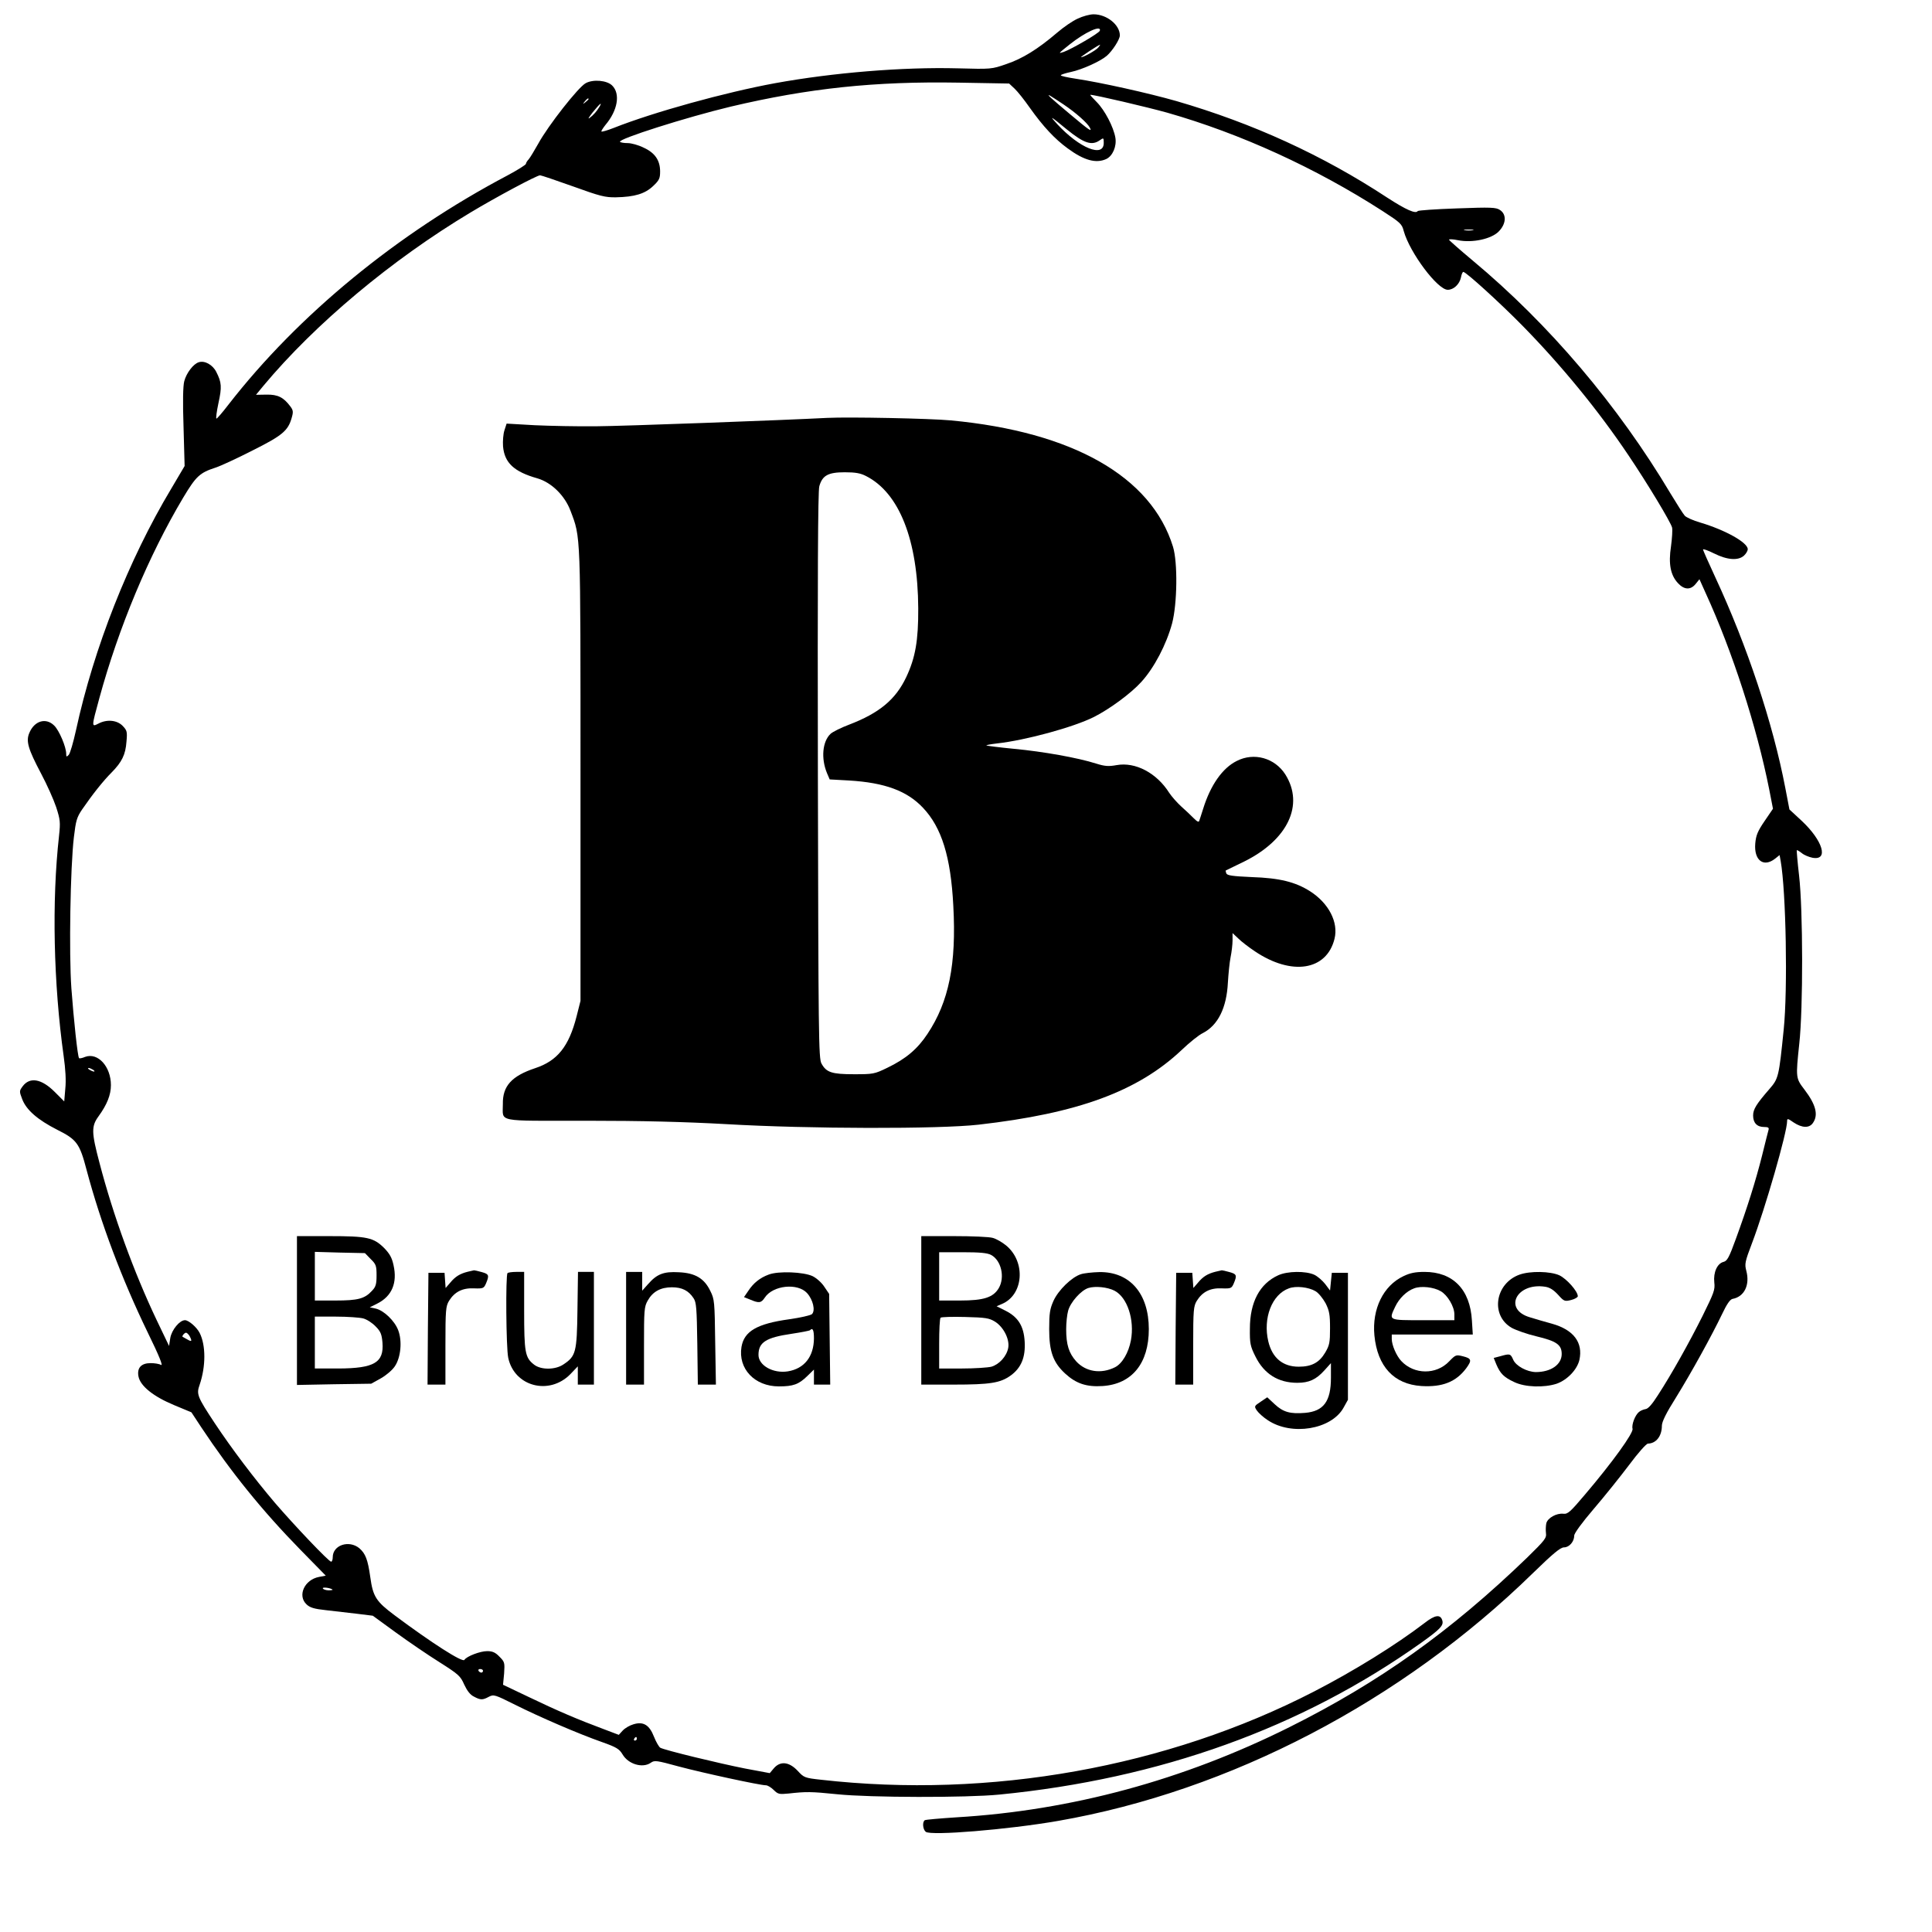 <?xml version="1.0" standalone="no"?>
<!DOCTYPE svg PUBLIC "-//W3C//DTD SVG 20010904//EN"
 "http://www.w3.org/TR/2001/REC-SVG-20010904/DTD/svg10.dtd">
<svg version="1.0" xmlns="http://www.w3.org/2000/svg"
 width="1080pt" height="1080pt" viewBox="0 0 1080 1080"
 preserveAspectRatio="xMidYMid meet">

<g transform="translate(0,1080) scale(0.1,-0.1)"
fill="#000000" stroke="none">
<path d="M6025 10696 c-28 -12 -80 -48 -116 -79 -109 -93 -194 -145 -283 -175
-83 -29 -85 -29 -272 -24 -307 8 -697 -24 -1021 -83 -278 -51 -680 -162 -902
-250 -36 -14 -66 -23 -69 -20 -2 2 8 18 22 36 69 81 85 175 38 221 -29 29
-106 36 -148 13 -41 -22 -210 -237 -265 -338 -22 -39 -46 -79 -54 -88 -8 -8
-15 -20 -15 -25 0 -5 -46 -34 -102 -64 -618 -326 -1170 -779 -1561 -1282 -33
-43 -63 -78 -67 -78 -4 0 1 39 11 86 20 91 18 116 -12 175 -20 40 -65 65 -98
54 -30 -9 -69 -60 -81 -106 -7 -26 -9 -113 -4 -257 l6 -217 -75 -127 c-238
-397 -433 -892 -532 -1349 -15 -68 -33 -131 -41 -139 -12 -12 -14 -12 -14 7 0
37 -39 130 -67 157 -46 46 -111 27 -139 -41 -20 -46 -7 -90 66 -228 32 -60 70
-145 84 -187 23 -71 24 -85 16 -160 -41 -366 -31 -825 26 -1233 10 -71 14
-135 9 -181 l-6 -71 -53 53 c-74 74 -139 85 -179 32 -19 -26 -20 -28 -3 -72
23 -61 87 -116 195 -171 110 -55 126 -76 165 -225 79 -297 198 -612 341 -907
65 -133 88 -190 75 -183 -10 6 -36 10 -58 10 -52 0 -77 -26 -68 -74 10 -54 84
-113 200 -161 l96 -40 56 -85 c166 -250 340 -465 551 -681 l144 -147 -37 -7
c-82 -15 -123 -105 -70 -154 19 -18 43 -25 108 -32 45 -5 123 -14 173 -20 l89
-11 129 -94 c70 -51 180 -126 244 -166 107 -68 117 -77 138 -125 16 -34 33
-57 54 -67 37 -20 49 -20 84 -1 27 14 33 12 147 -45 136 -68 353 -162 487
-209 79 -28 95 -38 113 -68 32 -55 112 -79 158 -47 21 15 32 13 157 -21 131
-35 453 -105 487 -105 9 0 29 -12 43 -26 24 -24 31 -25 83 -20 99 11 124 11
272 -4 183 -19 722 -20 905 -2 899 88 1691 373 2360 849 105 75 125 96 118
123 -10 37 -40 34 -100 -13 -161 -123 -393 -267 -618 -383 -821 -423 -1810
-600 -2755 -493 -92 10 -96 12 -131 50 -49 52 -99 56 -135 12 l-21 -25 -139
26 c-142 28 -448 102 -473 116 -7 4 -23 31 -35 61 -26 67 -60 87 -115 70 -21
-6 -47 -21 -60 -35 l-22 -24 -87 33 c-140 52 -257 102 -413 177 l-147 70 6 63
c4 61 3 65 -26 94 -23 24 -39 31 -69 31 -39 0 -115 -29 -127 -49 -10 -16 -182
94 -391 250 -103 77 -120 104 -135 212 -14 100 -27 132 -61 162 -58 48 -149
18 -149 -50 0 -14 -4 -25 -9 -25 -13 0 -204 201 -315 330 -117 138 -239 299
-336 445 -97 147 -103 161 -84 214 35 103 35 221 0 290 -17 33 -62 71 -82 71
-30 0 -74 -54 -82 -99 l-7 -45 -69 144 c-127 267 -243 585 -320 880 -45 170
-46 204 -5 260 47 65 69 119 69 174 0 104 -73 184 -144 158 -16 -7 -32 -10
-34 -7 -8 7 -30 216 -43 390 -14 195 -6 677 14 845 11 92 16 111 46 155 59 86
119 161 165 207 57 58 78 99 83 173 5 55 3 62 -22 88 -32 32 -88 37 -135 12
-39 -20 -39 -20 5 141 108 396 276 798 469 1122 72 120 92 139 181 168 28 9
121 52 207 96 168 84 199 111 219 184 9 31 8 41 -8 62 -38 51 -70 67 -133 66
l-59 -1 42 51 c288 345 715 703 1157 968 143 86 371 208 389 208 6 0 89 -28
184 -62 152 -55 180 -62 240 -61 105 2 163 20 208 63 34 32 39 43 39 81 0 63
-29 105 -93 134 -28 14 -68 25 -88 25 -20 0 -39 3 -43 7 -15 15 369 137 619
197 436 103 806 142 1273 134 l283 -5 31 -29 c17 -16 55 -64 85 -107 74 -104
139 -174 212 -227 91 -67 158 -85 215 -59 36 17 59 71 51 119 -10 60 -60 155
-104 199 -23 23 -39 41 -36 41 25 0 319 -69 430 -100 410 -117 830 -309 1204
-550 99 -64 108 -72 118 -112 34 -121 189 -328 246 -328 33 0 66 31 74 70 3
17 9 30 13 30 15 0 204 -172 329 -299 218 -222 425 -474 594 -726 104 -154
236 -373 244 -404 3 -13 0 -60 -6 -105 -15 -98 -3 -161 39 -206 35 -38 71 -39
99 -4 l21 26 35 -78 c149 -325 285 -745 355 -1097 l21 -108 -47 -69 c-39 -57
-48 -80 -52 -125 -8 -94 46 -136 111 -85 l25 20 6 -33 c30 -170 40 -719 17
-942 -27 -266 -29 -274 -80 -333 -73 -84 -91 -113 -91 -148 0 -41 22 -64 61
-64 24 0 29 -4 25 -17 -3 -10 -19 -74 -36 -143 -36 -143 -83 -292 -147 -467
-37 -102 -48 -122 -68 -127 -36 -9 -58 -59 -52 -115 5 -41 -2 -58 -65 -186
-76 -152 -174 -327 -250 -444 -32 -50 -54 -76 -69 -78 -12 -2 -29 -9 -37 -16
-22 -18 -42 -71 -36 -94 6 -23 -112 -187 -266 -368 -82 -97 -96 -110 -121
-107 -38 4 -87 -23 -95 -53 -3 -14 -4 -39 -2 -55 4 -28 -6 -40 -106 -138 -425
-410 -825 -696 -1328 -947 -593 -296 -1220 -466 -1861 -504 -92 -6 -172 -13
-177 -16 -15 -9 -12 -51 5 -65 28 -23 458 12 740 61 960 167 1919 667 2654
1385 113 110 154 144 174 144 29 0 57 32 57 66 0 13 44 73 109 149 61 71 149
181 198 246 49 66 95 118 105 119 46 1 78 42 78 100 0 22 24 71 79 158 87 141
199 344 258 467 26 55 44 81 58 84 66 12 98 78 77 157 -10 38 -8 50 32 155 74
195 196 619 196 681 0 17 4 16 37 -7 47 -31 87 -32 107 -3 32 45 17 103 -47
187 -49 64 -49 66 -29 256 22 198 21 750 -1 940 -9 77 -14 141 -13 142 2 2 14
-5 28 -16 13 -11 40 -22 60 -26 92 -17 58 96 -61 207 l-68 63 -23 120 c-69
361 -213 794 -391 1177 -38 82 -69 152 -69 156 0 5 28 -5 62 -22 74 -37 135
-41 167 -12 12 11 21 27 21 36 0 37 -125 107 -266 149 -39 11 -78 29 -86 38
-9 10 -44 65 -79 123 -295 495 -680 948 -1106 1303 -73 61 -133 114 -133 117
0 4 23 3 51 -3 80 -16 185 7 226 48 43 43 46 96 8 121 -22 15 -50 16 -240 9
-118 -4 -217 -11 -220 -15 -11 -17 -65 7 -170 75 -362 238 -752 416 -1179 540
-158 45 -423 104 -563 125 -46 7 -83 15 -83 19 0 4 26 12 58 19 61 13 163 59
199 90 32 28 73 92 73 114 0 59 -73 118 -147 118 -21 0 -61 -11 -88 -24z m123
-68 c-5 -14 -155 -101 -201 -118 -34 -11 -33 -11 33 42 85 68 179 111 168 76z
m-9 -94 c-12 -15 -81 -54 -96 -54 -7 0 98 69 106 70 2 0 -2 -7 -10 -16z m-195
-317 c70 -47 133 -103 148 -130 14 -27 1 -19 -112 76 -106 89 -135 115 -110
102 8 -5 42 -26 74 -48z m-2654 29 c0 -2 -8 -10 -17 -17 -16 -13 -17 -12 -4 4
13 16 21 21 21 13z m61 -43 c-15 -25 -33 -46 -56 -63 -11 -8 -2 6 19 33 39 48
55 61 37 30z m2612 -126 c96 -78 140 -93 185 -61 21 15 22 14 22 -15 0 -84
-135 -30 -260 105 -48 52 -38 46 53 -29z m2270 -564 c-13 -2 -33 -2 -45 0 -13
2 -3 4 22 4 25 0 35 -2 23 -4z m-7713 -4693 c8 -5 11 -10 5 -10 -5 0 -17 5
-25 10 -8 5 -10 10 -5 10 6 0 17 -5 25 -10z m540 -1489 c15 -29 12 -33 -12
-19 -13 7 -25 14 -27 15 -6 3 10 23 19 23 5 0 14 -9 20 -19z m799 -1417 c2 -2
-7 -4 -22 -4 -14 0 -29 5 -32 10 -6 10 42 4 54 -6z m841 -454 c0 -5 -4 -10 -9
-10 -6 0 -13 5 -16 10 -3 6 1 10 9 10 9 0 16 -4 16 -10z m860 -380 c0 -5 -5
-10 -11 -10 -5 0 -7 5 -4 10 3 6 8 10 11 10 2 0 4 -4 4 -10z"/>
<path d="M4625 8464 c-249 -13 -1141 -46 -1295 -47 -102 -1 -255 2 -341 6
l-157 9 -12 -37 c-7 -21 -10 -61 -8 -90 8 -92 61 -142 192 -179 79 -23 153
-96 185 -181 58 -153 56 -109 56 -1480 l0 -1260 -22 -87 c-43 -168 -107 -248
-231 -289 -132 -44 -183 -100 -181 -201 1 -103 -47 -93 465 -93 312 0 551 -6
784 -19 464 -27 1190 -28 1410 -3 555 63 890 186 1135 417 44 42 97 85 119 95
85 44 133 141 140 283 3 48 9 111 15 141 6 29 11 72 11 94 l0 41 33 -31 c17
-17 59 -49 92 -71 205 -138 401 -108 445 70 23 92 -32 199 -137 266 -82 52
-171 74 -325 79 -110 5 -138 9 -143 21 -3 8 -4 15 -3 16 2 1 48 23 103 50 244
121 337 317 230 487 -59 92 -175 125 -272 75 -80 -40 -146 -135 -187 -266 -10
-30 -19 -61 -22 -68 -3 -10 -12 -5 -32 15 -15 15 -46 45 -69 65 -23 21 -53 55
-67 76 -70 111 -189 174 -294 155 -45 -8 -65 -7 -116 9 -100 32 -296 67 -457
82 -83 8 -153 17 -155 19 -3 2 24 7 58 11 163 18 429 91 543 148 89 45 207
132 265 196 72 79 140 209 172 327 29 110 32 341 5 429 -121 392 -560 642
-1242 706 -117 11 -572 20 -690 14z m216 -325 c186 -94 290 -358 292 -739 1
-180 -16 -277 -67 -385 -59 -125 -150 -201 -320 -266 -45 -17 -91 -40 -103
-51 -46 -43 -54 -138 -20 -220 l15 -35 108 -6 c200 -12 325 -58 414 -153 104
-110 155 -274 169 -547 18 -327 -25 -537 -144 -716 -56 -85 -121 -140 -225
-190 -72 -35 -79 -36 -186 -36 -124 0 -155 10 -182 60 -16 28 -17 158 -20
1610 -2 1101 0 1591 8 1617 17 60 49 78 142 78 60 0 88 -5 119 -21z"/>
<path d="M1660 3474 l0 -416 208 4 207 3 54 30 c30 17 64 46 78 67 34 50 42
142 19 202 -20 53 -81 111 -126 121 l-33 7 44 22 c80 41 111 115 89 213 -9 43
-22 65 -53 97 -59 58 -94 66 -306 66 l-181 0 0 -416z m412 288 c30 -29 33 -38
33 -91 0 -49 -4 -64 -25 -86 -41 -45 -78 -55 -205 -55 l-115 0 0 136 0 136
140 -4 140 -3 32 -33z m-42 -332 c20 -5 51 -25 70 -45 28 -28 34 -44 38 -90 9
-112 -46 -144 -245 -145 l-133 0 0 145 0 145 118 0 c64 0 133 -5 152 -10z"/>
<path d="M5150 3475 l0 -415 180 0 c205 0 262 9 320 51 59 43 83 102 78 189
-5 87 -36 137 -107 173 l-50 25 28 12 c123 50 137 236 25 328 -22 18 -55 37
-74 42 -19 6 -117 10 -217 10 l-183 0 0 -415z m390 310 c57 -30 79 -125 43
-186 -31 -52 -84 -69 -216 -69 l-117 0 0 135 0 135 130 0 c98 0 139 -4 160
-15z m22 -373 c48 -30 83 -99 74 -147 -9 -47 -50 -92 -94 -105 -20 -5 -94 -10
-164 -10 l-128 0 0 138 c0 76 3 142 8 146 4 4 66 6 137 4 115 -3 134 -6 167
-26z"/>
<path d="M2615 3691 c-44 -11 -70 -27 -98 -61 l-26 -30 -3 42 -3 43 -45 0 -45
0 -3 -312 -2 -313 50 0 50 0 0 218 c0 199 2 220 20 250 31 50 75 73 139 70 52
-2 56 0 68 28 19 45 16 52 -24 63 -21 6 -40 10 -43 10 -3 -1 -18 -4 -35 -8z"/>
<path d="M6795 3691 c-44 -11 -70 -27 -98 -61 l-26 -30 -3 42 -3 43 -45 0 -45
0 -3 -312 -2 -313 50 0 50 0 0 218 c0 199 2 220 20 250 31 50 75 73 139 70 52
-2 56 0 68 28 19 45 16 52 -24 63 -21 6 -40 10 -43 10 -3 -1 -18 -4 -35 -8z"/>
<path d="M2837 3683 c-11 -11 -8 -418 4 -473 34 -161 229 -212 347 -92 l42 44
0 -51 0 -51 45 0 45 0 0 315 0 315 -44 0 -45 0 -3 -212 c-3 -238 -9 -259 -78
-305 -45 -31 -126 -32 -165 -1 -50 39 -55 68 -55 303 l0 215 -43 0 c-24 0 -47
-3 -50 -7z"/>
<path d="M3500 3375 l0 -315 50 0 50 0 0 216 c0 201 1 219 21 254 28 50 72 74
135 74 56 0 93 -18 121 -61 16 -23 18 -58 21 -255 l3 -228 51 0 50 0 -4 238
c-3 226 -4 239 -27 285 -34 71 -85 101 -176 105 -85 5 -123 -10 -172 -66 l-33
-37 0 53 0 52 -45 0 -45 0 0 -315z"/>
<path d="M4297 3675 c-49 -18 -85 -47 -114 -91 l-24 -35 35 -14 c49 -21 61
-19 81 11 45 69 184 84 237 25 33 -37 47 -97 27 -117 -8 -7 -65 -20 -129 -29
-179 -25 -250 -67 -265 -154 -20 -122 73 -221 209 -221 80 0 111 11 159 58
l37 36 0 -42 0 -42 45 0 46 0 -3 253 -3 254 -27 40 c-14 22 -43 48 -65 59 -50
24 -192 30 -246 9z m253 -357 c-1 -102 -54 -169 -146 -184 -82 -13 -164 33
-164 92 0 70 41 97 185 118 53 8 100 17 103 20 15 16 22 1 22 -46z"/>
<path d="M6042 3677 c-51 -16 -126 -89 -153 -149 -20 -45 -24 -69 -24 -158 0
-125 22 -186 89 -248 61 -56 119 -76 210 -70 164 11 258 127 258 318 0 199
-106 321 -276 319 -39 -1 -86 -6 -104 -12z m188 -92 c72 -37 113 -163 92 -277
-13 -70 -49 -131 -89 -151 -78 -39 -163 -26 -217 33 -41 46 -56 93 -56 180 0
36 5 82 11 103 13 48 72 114 113 127 39 12 107 5 146 -15z"/>
<path d="M7145 3671 c-103 -47 -158 -150 -158 -298 -1 -83 2 -98 31 -156 48
-97 127 -147 234 -147 65 0 105 18 151 69 l37 41 0 -82 c0 -132 -41 -187 -144
-196 -83 -7 -123 4 -170 48 l-42 39 -37 -25 c-36 -24 -37 -25 -21 -49 9 -13
36 -38 61 -54 133 -89 355 -52 423 69 l25 45 0 355 0 355 -45 0 -45 0 -5 -49
-5 -50 -27 36 c-15 19 -42 43 -61 52 -48 22 -150 21 -202 -3z m209 -89 c17
-10 41 -40 56 -67 21 -42 25 -63 25 -140 0 -80 -3 -95 -27 -136 -33 -56 -76
-79 -148 -79 -89 0 -148 49 -170 141 -31 130 20 263 115 297 39 15 110 7 149
-16z"/>
<path d="M7845 3666 c-112 -53 -176 -183 -162 -331 17 -174 109 -273 263 -283
117 -7 193 23 250 99 33 45 30 55 -17 67 -40 10 -42 9 -78 -28 -72 -76 -196
-75 -268 2 -27 29 -53 89 -53 123 l0 25 226 0 227 0 -5 79 c-10 173 -106 271
-265 271 -51 0 -81 -6 -118 -24z m209 -84 c38 -22 76 -86 76 -129 l0 -33 -175
0 c-197 0 -192 -2 -156 75 22 47 64 88 106 103 39 15 110 7 149 -16z"/>
<path d="M8495 3675 c-138 -49 -165 -229 -44 -298 24 -13 86 -35 137 -47 113
-27 142 -47 142 -99 0 -59 -60 -101 -145 -101 -49 1 -111 34 -126 69 -15 34
-18 35 -71 20 l-38 -10 15 -37 c22 -51 42 -71 100 -98 60 -29 167 -32 237 -9
59 21 114 78 127 133 21 97 -32 168 -152 202 -40 11 -96 27 -124 36 -152 44
-76 196 85 171 26 -4 47 -18 72 -45 33 -37 37 -38 73 -29 20 5 37 15 37 21 0
28 -63 98 -103 117 -51 23 -163 25 -222 4z"/>
</g>
</svg>
